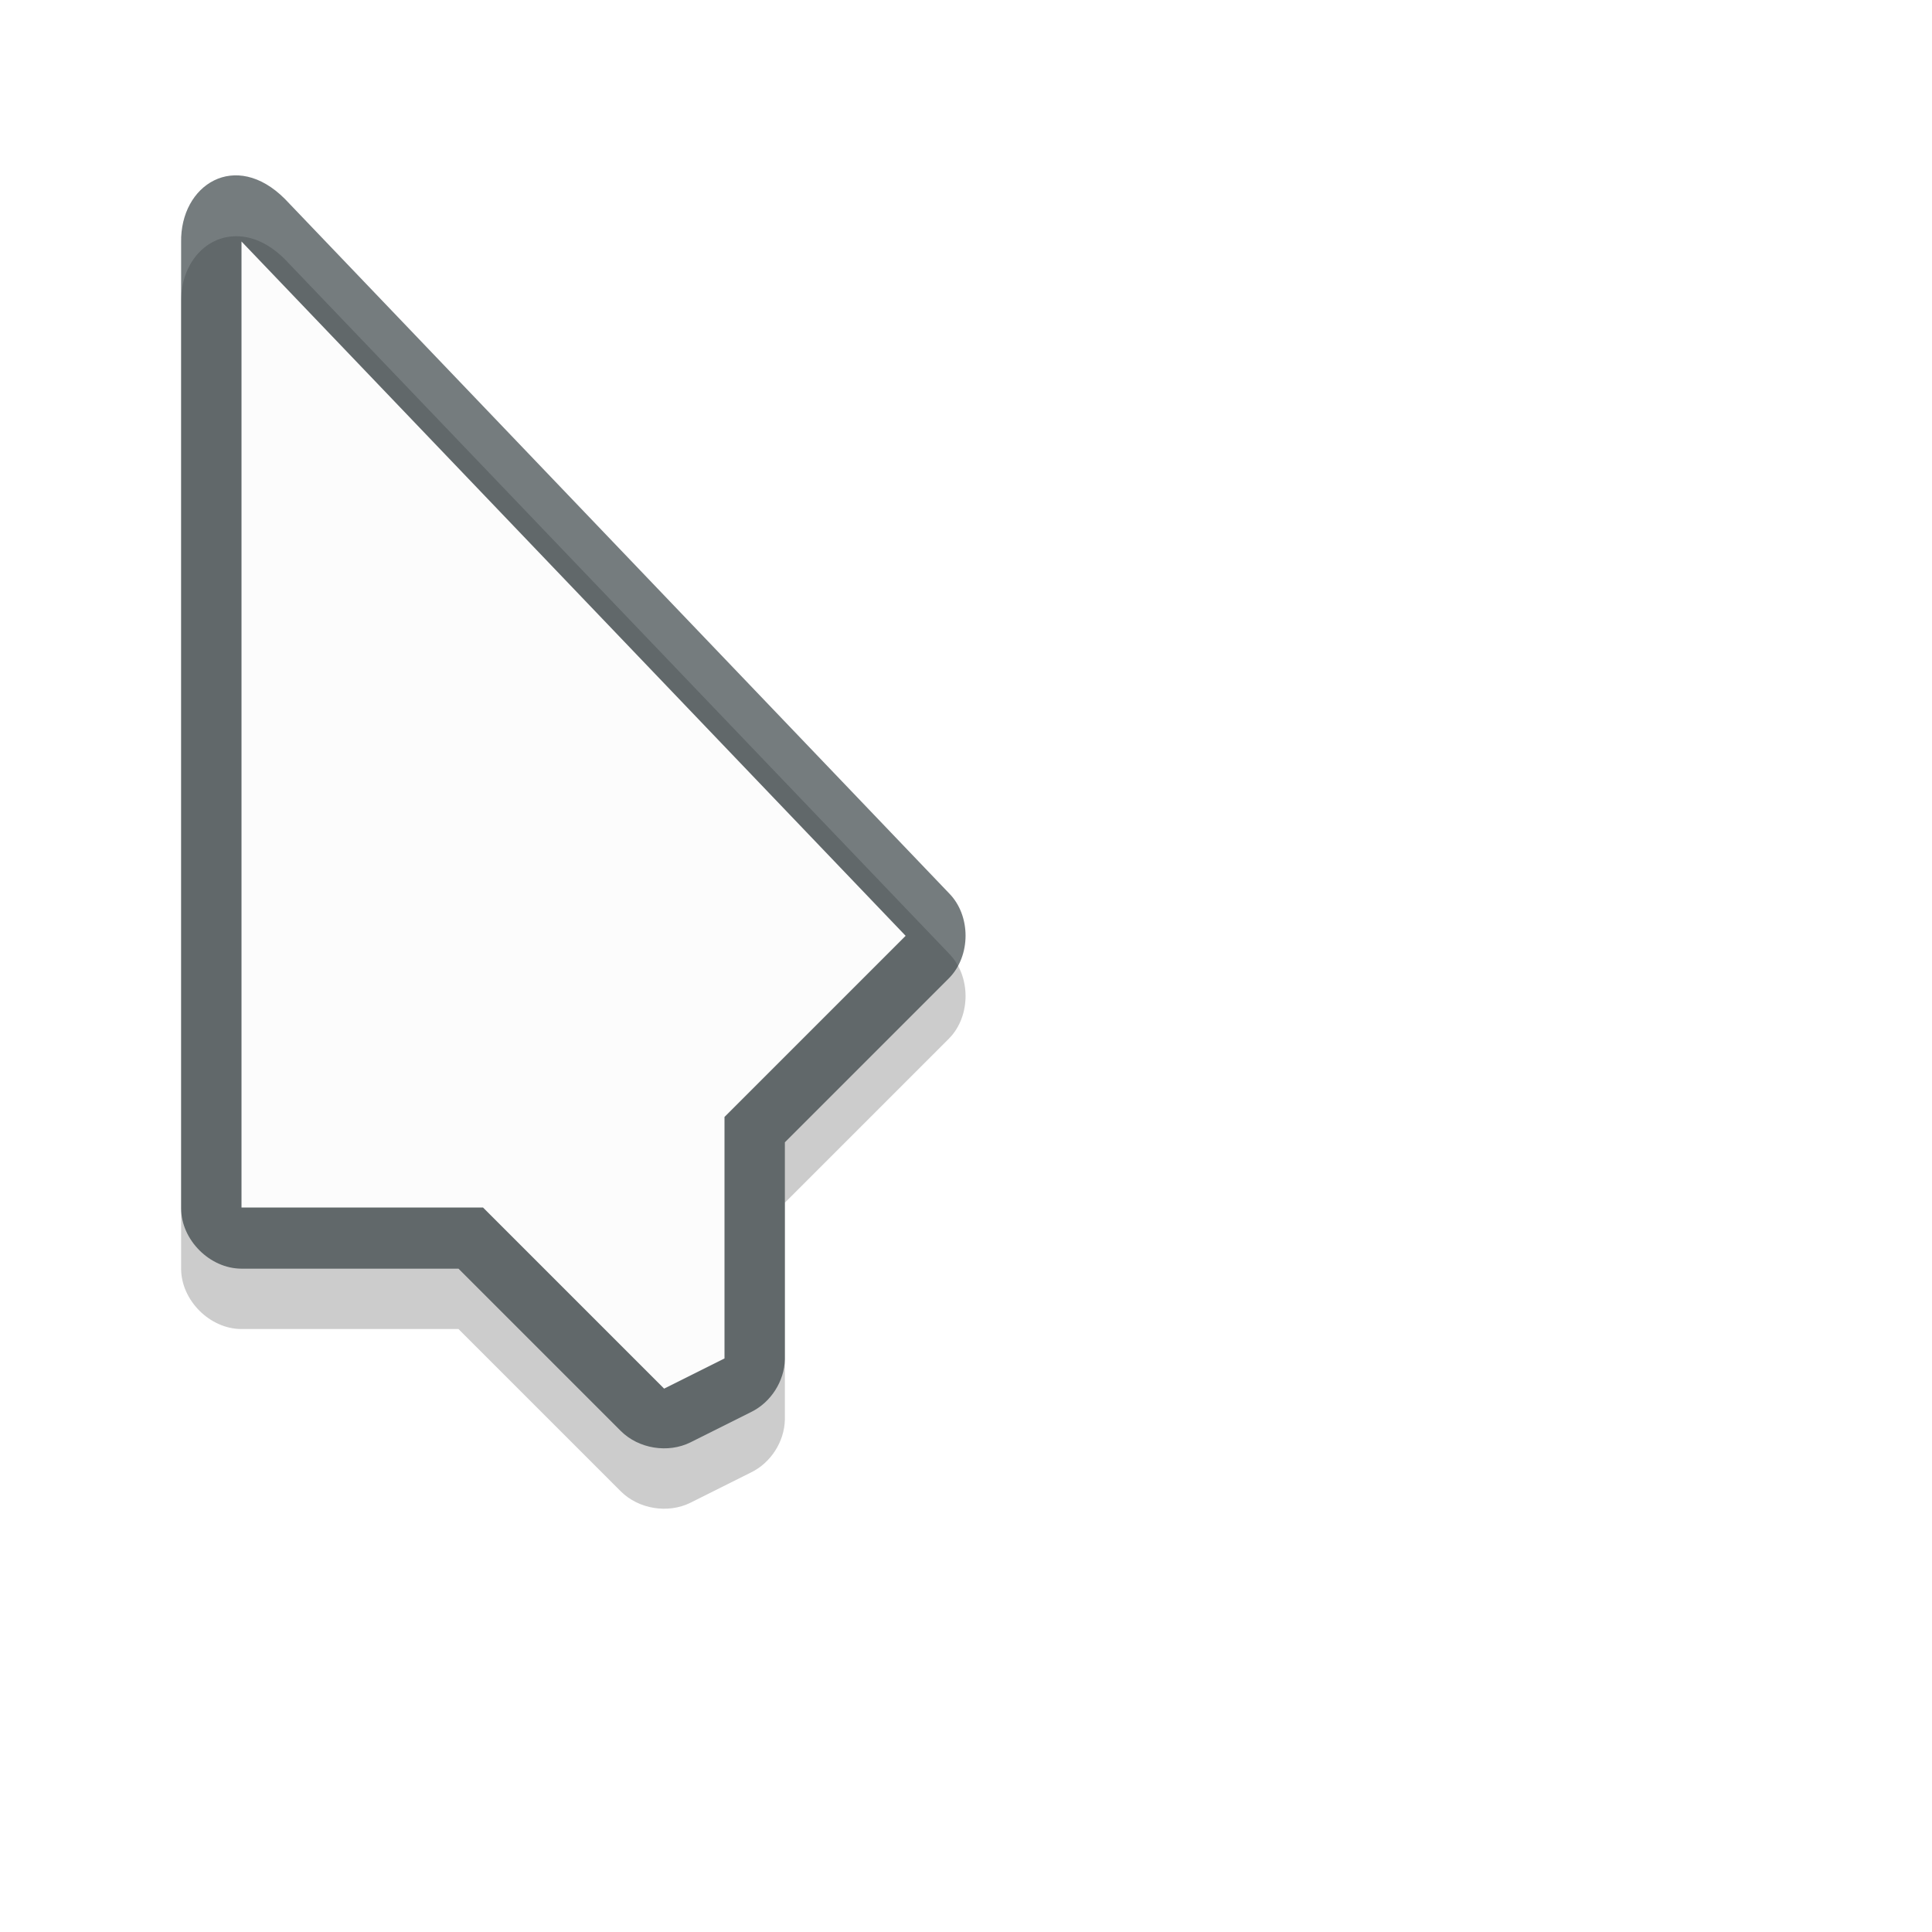 <?xml version="1.0" encoding="utf-8"?>
<!-- Generator: Adobe Illustrator 26.0.3, SVG Export Plug-In . SVG Version: 6.00 Build 0)  -->
<svg version="1.1"
	 id="svg11024" sodipodi:docname="cursors.svg" xmlns:cc="http://creativecommons.org/ns#" xmlns:dc="http://purl.org/dc/elements/1.1/" xmlns:inkscape="http://www.inkscape.org/namespaces/inkscape" xmlns:rdf="http://www.w3.org/1999/02/22-rdf-syntax-ns#" xmlns:sodipodi="http://sodipodi.sourceforge.net/DTD/sodipodi-0.dtd" xmlns:svg="http://www.w3.org/2000/svg"
	 xmlns="http://www.w3.org/2000/svg" xmlns:xlink="http://www.w3.org/1999/xlink" width="32" height="32" x="0px" y="0px" viewBox="0 0 32 32"
	 style="enable-background:new 0 0 32 32;" xml:space="preserve">
<style type="text/css">
	.st0{opacity:0.2;enable-background:new    ;}
	.st1{opacity:0.2;filter:url(#filter8670-2);enable-background:new    ;}
	.st2{opacity:0.2;filter:url(#filter8982-7);enable-background:new    ;}
	.st3{opacity:0.6;fill:#192629;enable-background:new    ;}
	.st4{opacity:0.2;filter:url(#filter7466-78);enable-background:new    ;}
	.st5{opacity:0.2;filter:url(#filter7078);enable-background:new    ;}
	.st6{fill:#FCFCFC;}
	.st7{opacity:0.2;filter:url(#filter8130);enable-background:new    ;}
	.st8{opacity:0.2;filter:url(#filter7870);enable-background:new    ;}
	.st9{opacity:0.2;filter:url(#filter8066);enable-background:new    ;}
	.st10{opacity:0.2;filter:url(#filter7466);enable-background:new    ;}
	.st11{fill:#3DAEE9;}
	.st12{fill:#F67400;}
	.st13{opacity:0.2;filter:url(#filter7590);enable-background:new    ;}
	.st14{opacity:0.2;filter:url(#filter7558);enable-background:new    ;}
	.st15{fill:#FFFFFF;}
	.st16{opacity:0.2;filter:url(#filter7818);enable-background:new    ;}
	.st17{opacity:0.2;filter:url(#filter7834);enable-background:new    ;}
	.st18{opacity:0.6;filter:url(#filter6888);enable-background:new    ;}
	.st19{opacity:0.2;filter:url(#filter7438);enable-background:new    ;}
	.st20{fill:#ED1515;}
	.st21{opacity:0.2;filter:url(#filter7274);enable-background:new    ;}
	.st22{opacity:0.2;filter:url(#filter7302);enable-background:new    ;}
	.st23{opacity:0.2;filter:url(#filter7790);enable-background:new    ;}
	.st24{opacity:0.2;filter:url(#filter7762);enable-background:new    ;}
	.st25{opacity:0.2;filter:url(#filter7242);enable-background:new    ;}
	.st26{opacity:0.2;filter:url(#filter7102);enable-background:new    ;}
	.st27{opacity:0.2;filter:url(#filter8158);enable-background:new    ;}
	.st28{opacity:0.2;filter:url(#filter8210);enable-background:new    ;}
	.st29{opacity:0.2;filter:url(#filter8250);enable-background:new    ;}
	.st30{opacity:0.2;filter:url(#filter8094);enable-background:new    ;}
	.st31{opacity:0.2;filter:url(#filter7934);enable-background:new    ;}
	.st32{opacity:0.2;filter:url(#filter7970);enable-background:new    ;}
	.st33{opacity:0.2;filter:url(#filter8286);enable-background:new    ;}
	.st34{opacity:0.2;filter:url(#filter9026);enable-background:new    ;}
	.st35{opacity:0.2;filter:url(#filter9070);enable-background:new    ;}
	.st36{opacity:0.2;filter:url(#filter8982);enable-background:new    ;}
	.st37{opacity:0.2;filter:url(#filter8670);enable-background:new    ;}
	.st38{opacity:0.2;filter:url(#filter8610);enable-background:new    ;}
	.st39{opacity:0.2;filter:url(#filter8586);enable-background:new    ;}
	.st40{opacity:0.2;filter:url(#filter8550);enable-background:new    ;}
	.st41{opacity:0.2;filter:url(#filter7898);enable-background:new    ;}
	.st42{opacity:0.2;filter:url(#filter8002);enable-background:new    ;}
	.st43{opacity:0.2;filter:url(#filter8318);enable-background:new    ;}
	.st44{opacity:0.2;filter:url(#filter7618);enable-background:new    ;}
	.st45{opacity:0.2;filter:url(#filter7646);enable-background:new    ;}
	.st46{fill:#18C087;}
	.st47{opacity:0.2;filter:url(#filter7330);enable-background:new    ;}
	.st48{opacity:0.2;filter:url(#filter7358);enable-background:new    ;}
	.st49{fill:#11D116;}
	.st50{opacity:0.2;filter:url(#filter7690);enable-background:new    ;}
	.st51{opacity:0.2;filter:url(#filter7718);enable-background:new    ;}
	.st52{opacity:0.2;filter:url(#filter7382);enable-background:new    ;}
	.st53{opacity:0.2;filter:url(#filter7410);enable-background:new    ;}
	.st54{opacity:0.2;filter:url(#filter7078-9-6);enable-background:new    ;}
	.st55{fill:#BDC3C7;}
	.st56{opacity:0.2;filter:url(#filter8670-2-6);enable-background:new    ;}
	.st57{opacity:0.2;filter:url(#filter8982-7-9);enable-background:new    ;}
	.st58{display:none;opacity:0.4;}
	.st59{display:inline;fill:#D60000;}
	.st60{display:none;opacity:0.733;}
	.st61{display:inline;}
	.st62{display:none;}
	.st63{display:inline;opacity:0.5;fill:#FF0000;enable-background:new    ;}
</style>
<filter  color-interpolation-filters="sRGB" height="1.272" id="filter7078" inkscape:collect="always" width="1.441" x="-0.22" y="-0.136">
	<feGaussianBlur  id="feGaussianBlur7080" inkscape:collect="always" stdDeviation="1.192"></feGaussianBlur>
</filter>
<g id="path7468" inkscape:connector-curvature="0" class="st5">
	<path d="M3.812,3.919C3.346,3.974,2.99,4.417,3,5.013v16c0,0.524,0.476,1,1,1h3.594l2.688,2.688
		c0.295,0.295,0.783,0.374,1.156,0.188l1-0.5c0.328-0.159,0.554-0.51,0.562-0.875v-3.594l2.719-2.719
		c0.365-0.37,0.365-1.037,0-1.406l-11-11.5C4.411,3.987,4.093,3.886,3.812,3.919z"/>
</g>
<path id="path2998-2-3-5-7-1-8-8-7-0" inkscape:connector-curvature="0" sodipodi:nodetypes="ccccccccccccc" class="st3" d="
	M3,4.013v16c0,0.524,0.476,1,1,1h3.594l2.688,2.688c0.295,0.295,0.783,0.374,1.156,0.188l1-0.5
	c0.328-0.159,0.554-0.51,0.562-0.875v-3.594l2.719-2.719c0.365-0.37,0.365-1.037,0-1.406l-11-11.5
	C3.899,2.474,2.983,3.059,3,4.013z"/>
<path id="path2998-2-3-5-7" inkscape:connector-curvature="0" sodipodi:nodetypes="cccccccc" class="st6" d="M4,20V4l11,11.5l-3,3v4
	L11,23l-3-3H4z"/>
<g id="webslicer-layer" inkscape:groupmode="layer" inkscape:label="Web Slicer" sodipodi:insensitive="true" class="st62">
</g>
</svg>
